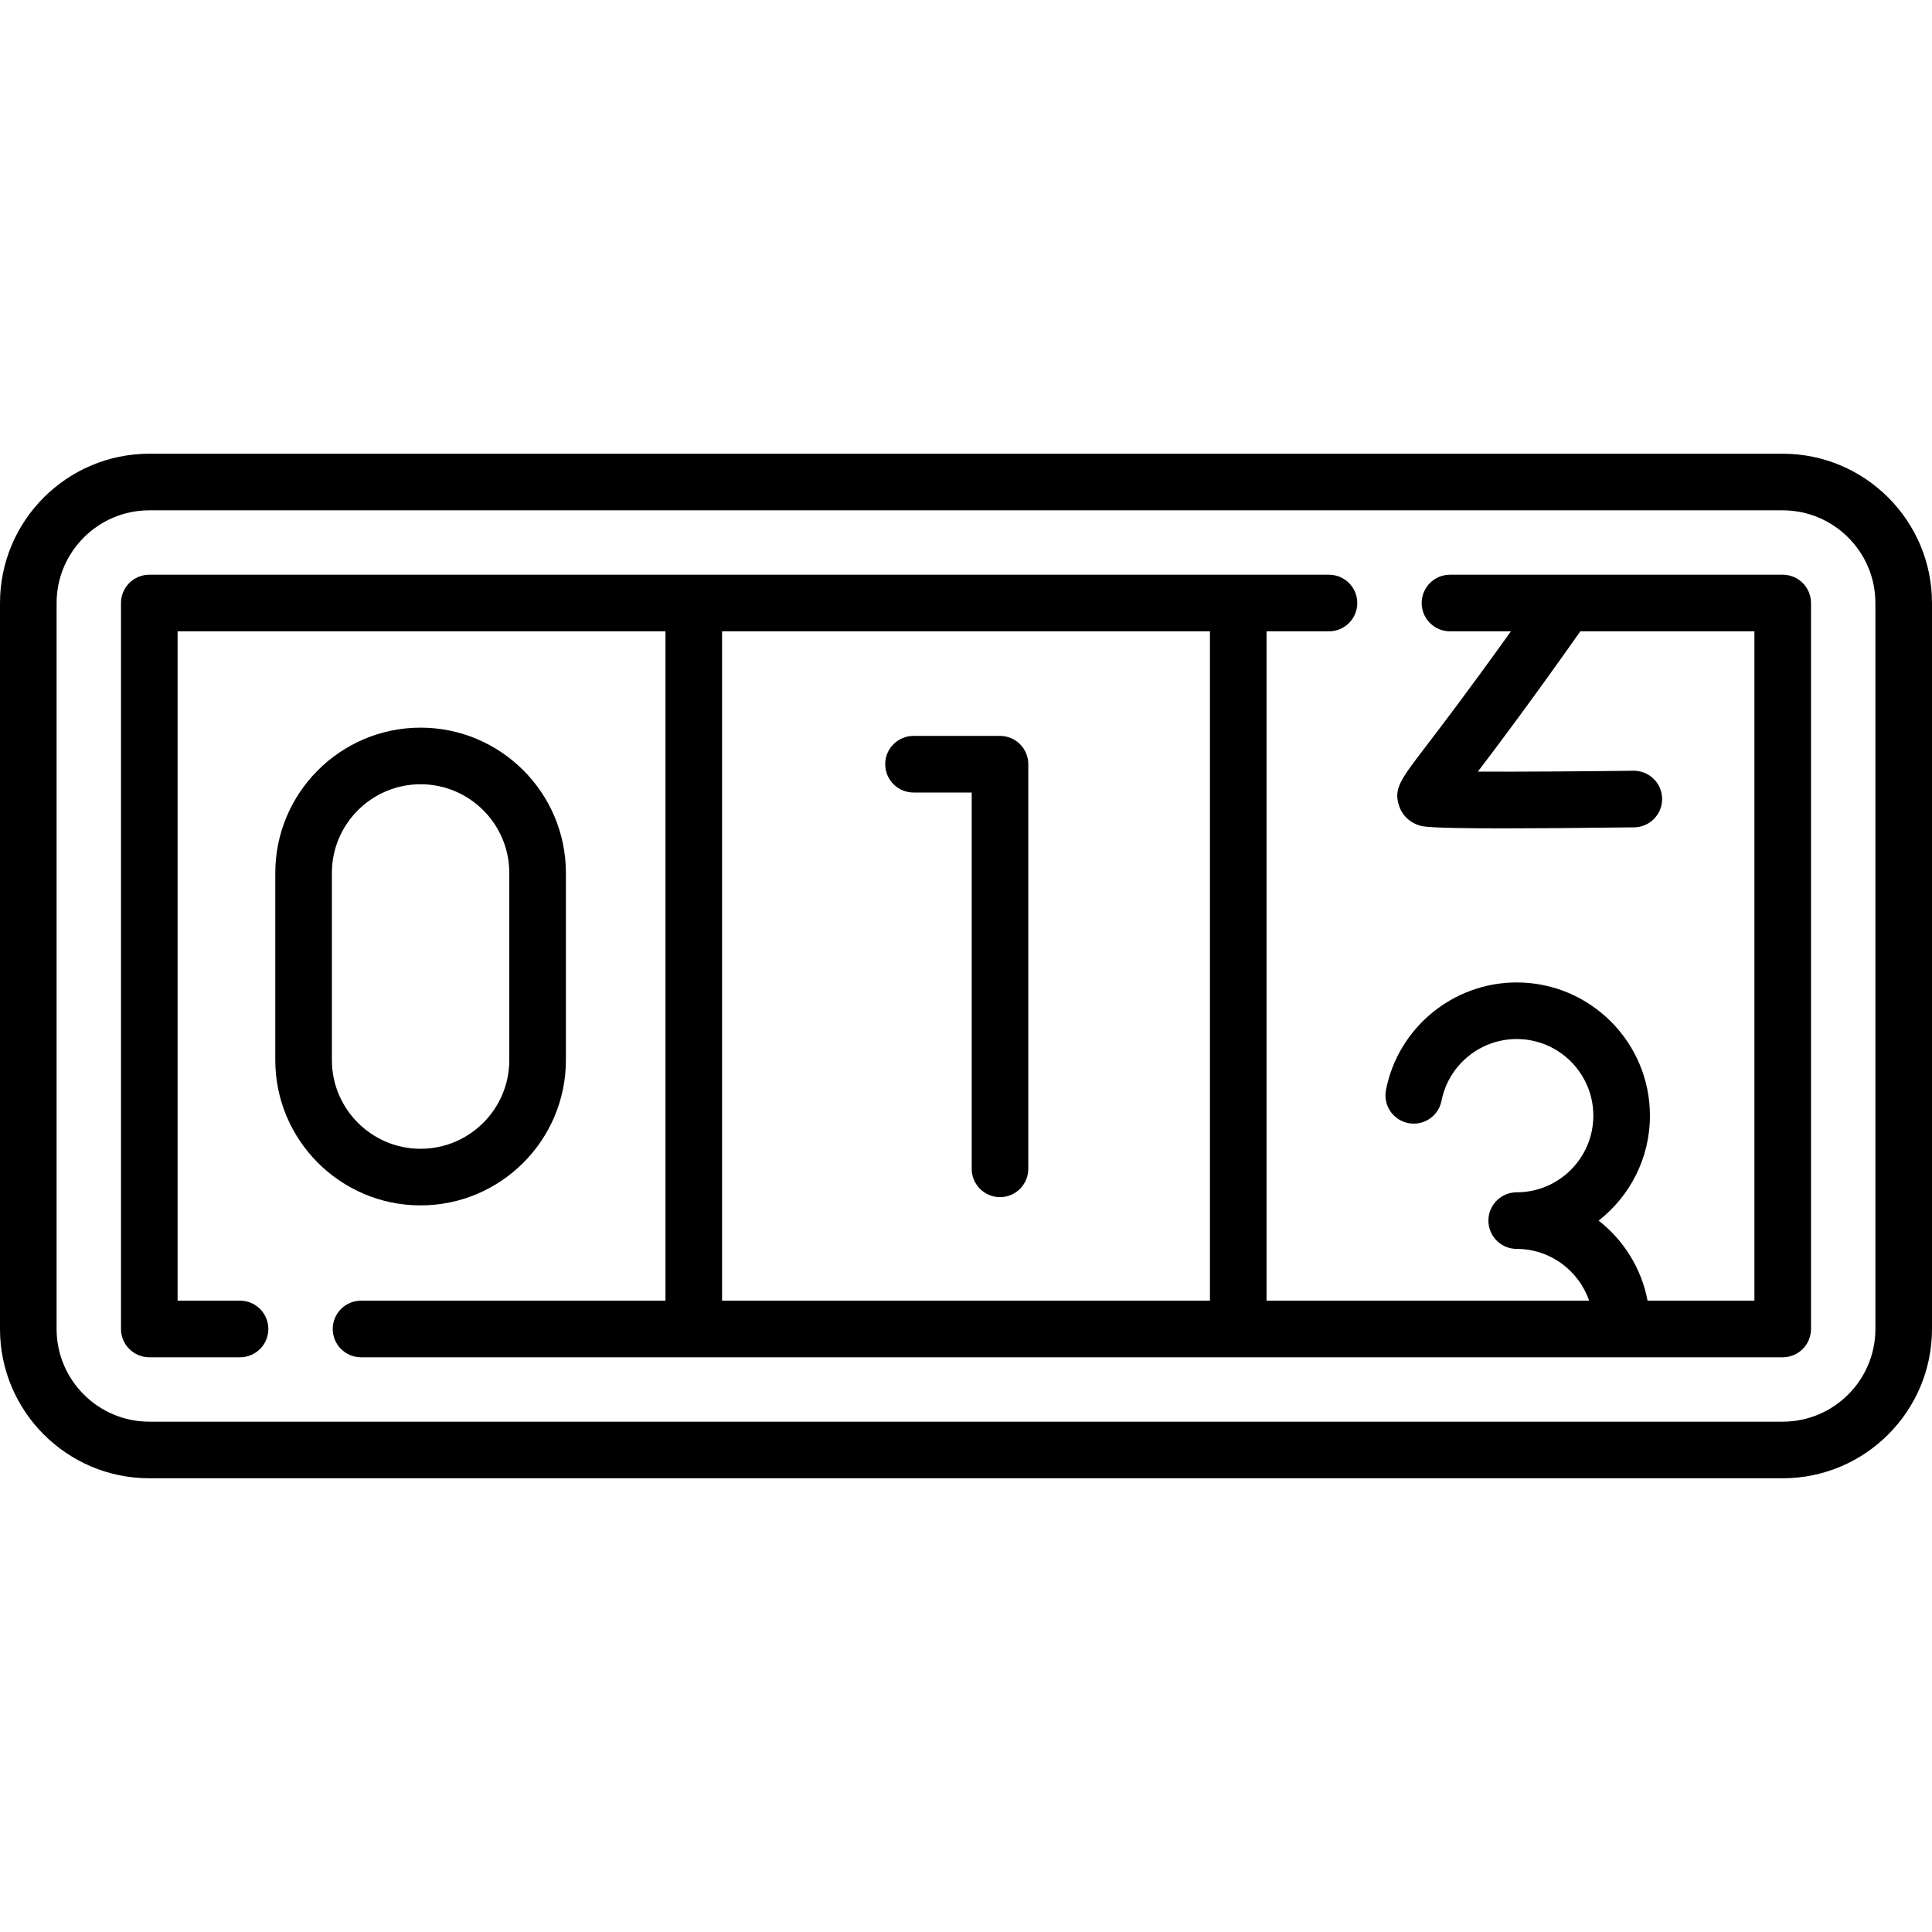 <svg id="Capa_1" enable-background="new 0 0 512 512" height="512" viewBox="0 0 512 512" width="512" xmlns="http://www.w3.org/2000/svg"><g><path d="m472.436 120.242h-432.872c-21.815 0-39.564 17.748-39.564 39.564v192.387c0 21.816 17.749 39.564 39.564 39.564h432.871c21.816 0 39.564-17.749 39.564-39.564v-192.387c.001-21.816-17.748-39.564-39.563-39.564zm24.564 231.952c0 13.545-11.02 24.564-24.564 24.564h-432.872c-13.544 0-24.564-11.019-24.564-24.564v-192.388c0-13.545 11.02-24.564 24.564-24.564h432.871c13.545 0 24.564 11.02 24.564 24.564v192.388z"/><path d="m472.436 152.306h-88.177c-4.142 0-7.5 3.358-7.5 7.5s3.358 7.5 7.5 7.5h16.15c-11.208 15.668-18.486 25.2-22.729 30.757-6.565 8.596-8.329 10.906-6.961 15.354.77 2.503 2.682 4.428 5.246 5.283 1.043.348 2.461.822 22.577.822 8.089 0 19.206-.077 34.532-.269 4.142-.052 7.457-3.452 7.405-7.594s-3.45-7.44-7.594-7.405c-12.906.162-29.897.286-41.239.233 5.341-7.014 14.071-18.623 27.16-37.181h46.13v177.387h-28.311c-1.624-8.567-6.35-16.043-12.965-21.221 8.264-6.468 13.59-16.525 13.59-27.808 0-19.469-15.839-35.308-35.308-35.308-16.834 0-31.405 11.974-34.645 28.472-.798 4.064 1.85 8.007 5.914 8.805 4.065.799 8.006-1.849 8.805-5.914 1.862-9.481 10.243-16.363 19.926-16.363 11.198 0 20.308 9.11 20.308 20.308s-9.11 20.308-20.308 20.308c-4.142 0-7.5 3.358-7.5 7.5s3.358 7.5 7.5 7.5c8.89 0 16.446 5.751 19.19 13.721h-85.488v-177.387h16.548c4.142 0 7.5-3.358 7.5-7.5s-3.358-7.5-7.5-7.5h-312.628c-4.142 0-7.5 3.358-7.5 7.5v192.387c0 4.142 3.358 7.5 7.5 7.5h24.048c4.142 0 7.5-3.358 7.5-7.5s-3.358-7.5-7.5-7.5h-16.548v-177.387h129.291v177.387h-80.678c-4.142 0-7.5 3.358-7.5 7.5s3.358 7.5 7.5 7.5h376.758c4.142 0 7.5-3.358 7.5-7.5v-192.387c.001-4.142-3.357-7.5-7.499-7.5zm-281.081 15h129.29v177.387h-129.29z"/><path d="m265.01 195.023h-22.919c-4.142 0-7.5 3.358-7.5 7.5s3.358 7.5 7.5 7.5h15.419v99.729c0 4.142 3.358 7.5 7.5 7.5s7.5-3.358 7.5-7.5v-107.229c0-4.142-3.358-7.5-7.5-7.5z"/><path d="m149.969 280.932v-49.589c0-21.233-17.274-38.508-38.508-38.508s-38.508 17.275-38.508 38.508v49.589c0 21.233 17.274 38.508 38.508 38.508s38.508-17.275 38.508-38.508zm-62.016 0v-49.589c0-12.962 10.545-23.508 23.508-23.508s23.508 10.546 23.508 23.508v49.589c0 12.962-10.545 23.508-23.508 23.508s-23.508-10.546-23.508-23.508z"/></g></svg>